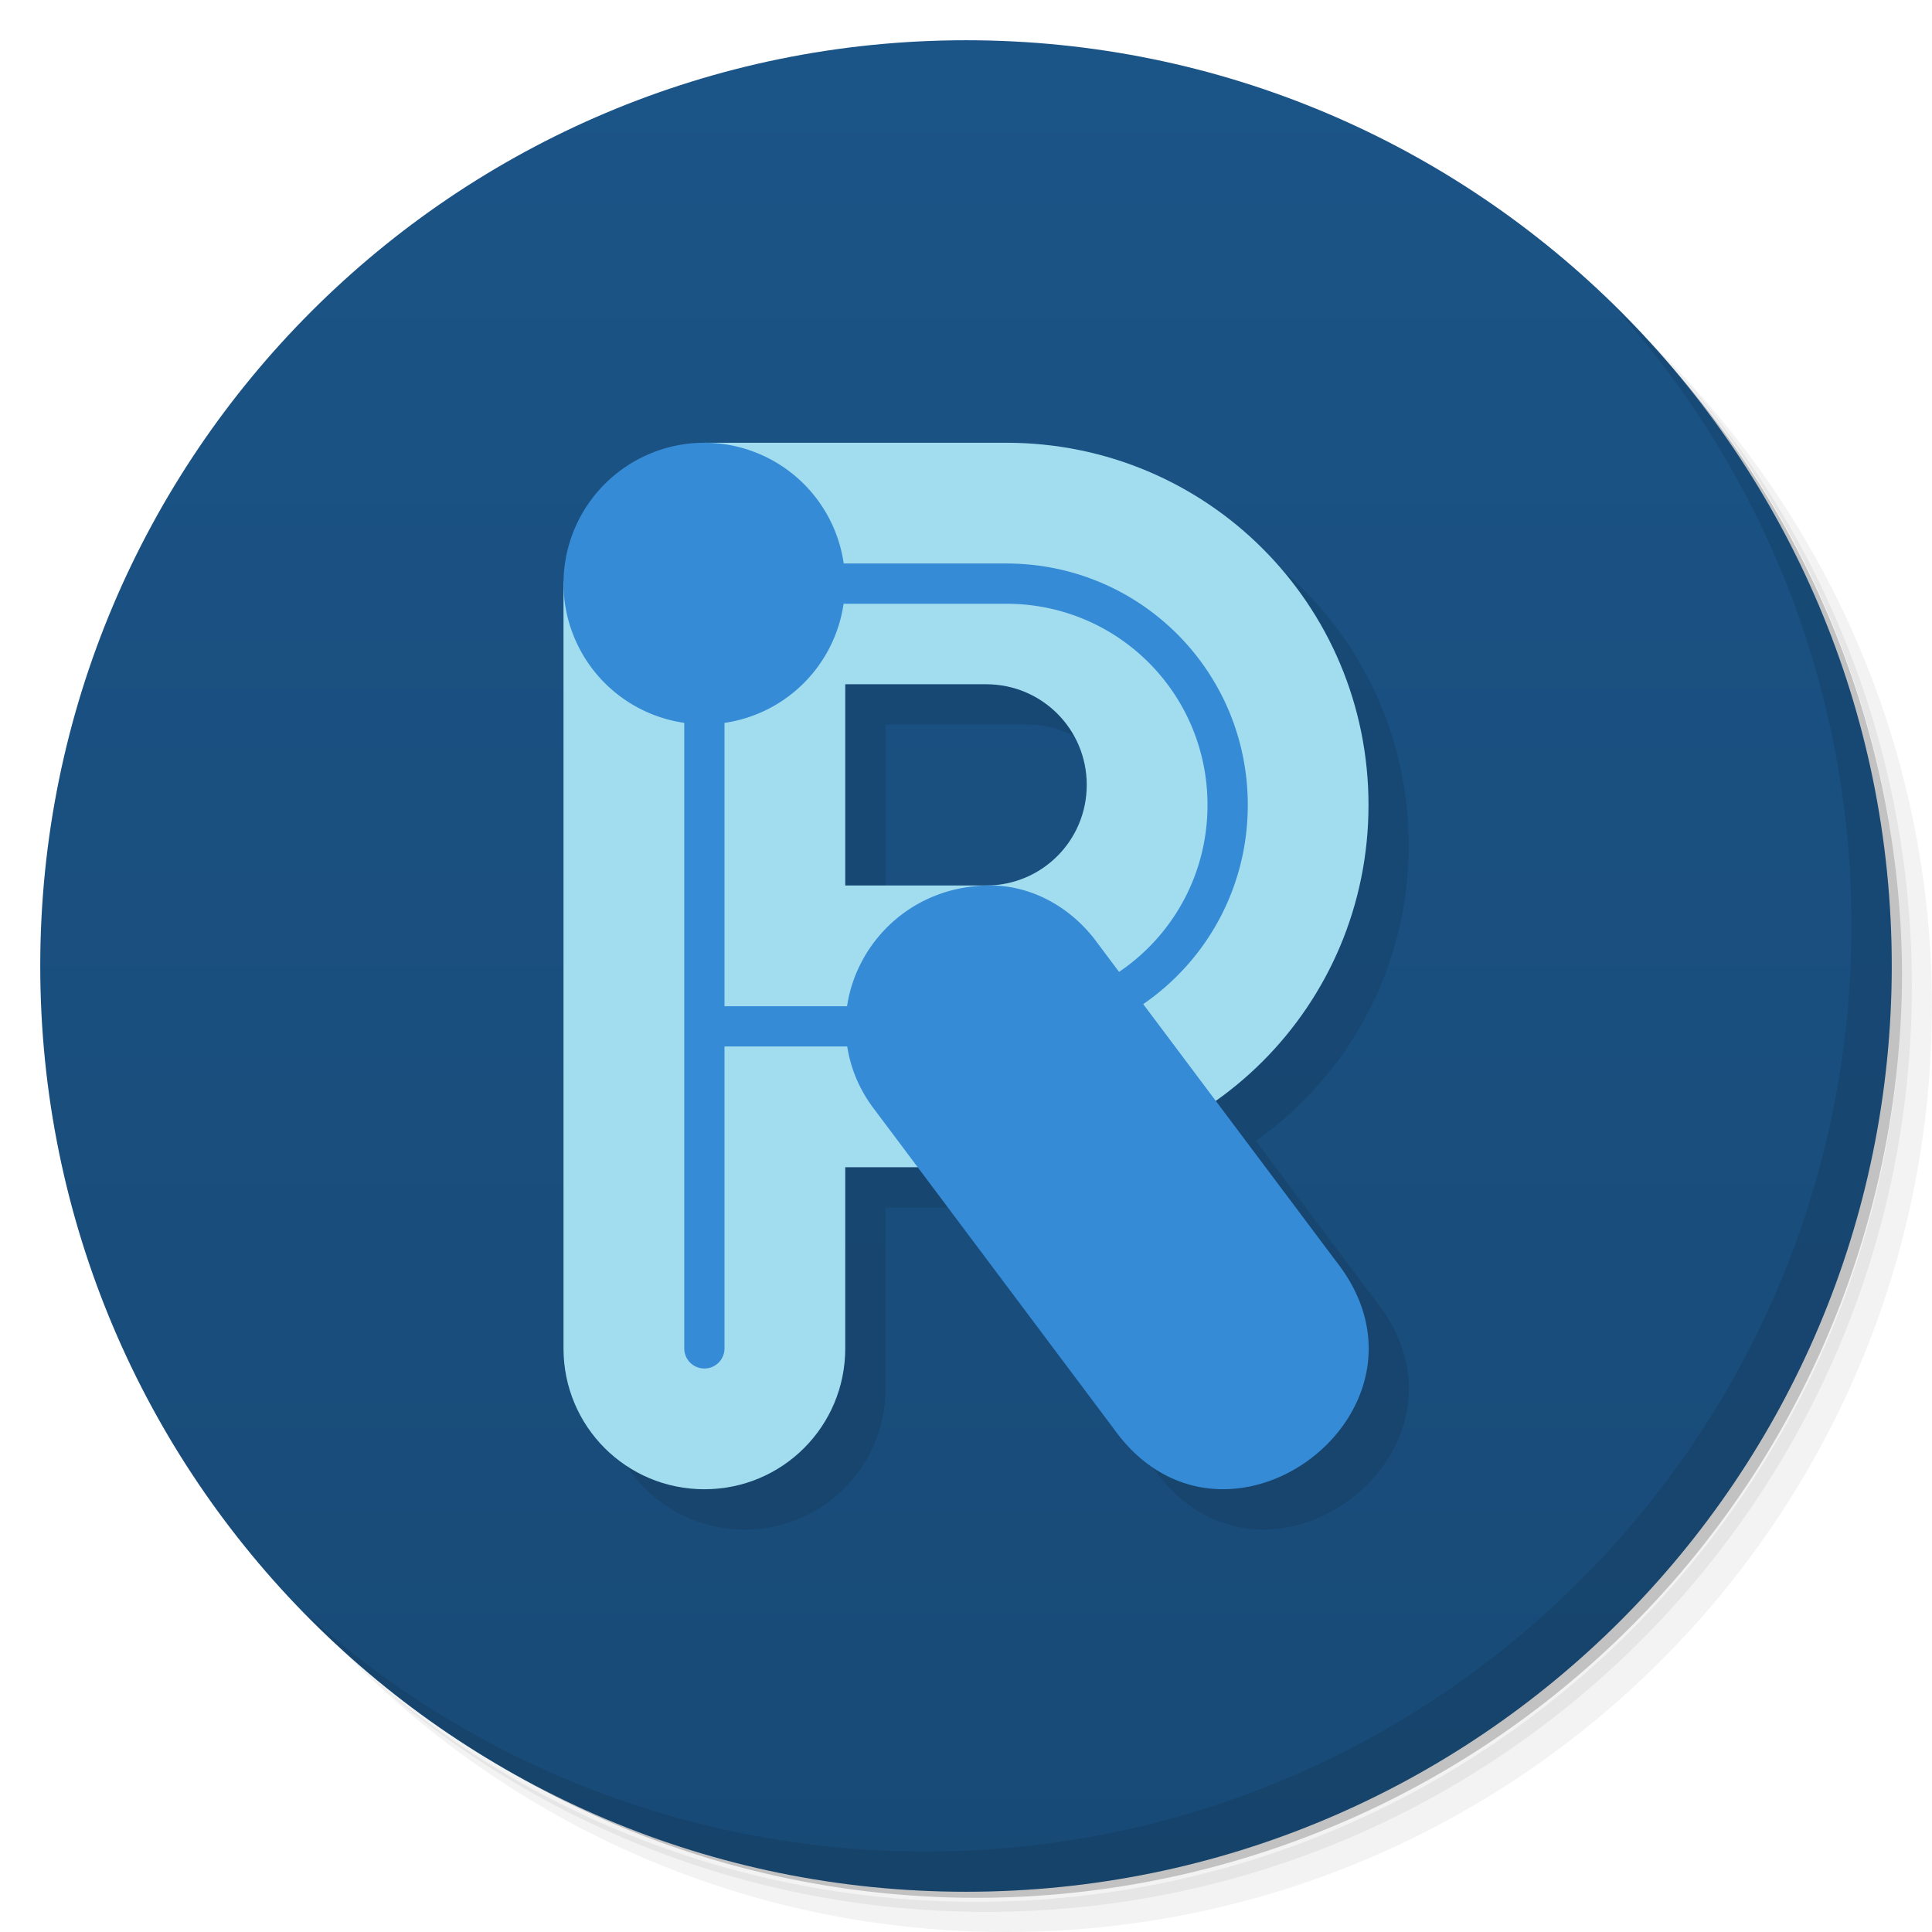 <svg version="1.1" viewBox="0 0 48 48" xmlns="http://www.w3.org/2000/svg">
 <defs>
  <linearGradient id="linearGradient3764" x1="1" x2="47" gradientTransform="matrix(0 -1 1 0 -1.5e-6 48)" gradientUnits="userSpaceOnUse">
   <stop style="stop-color:#184a76" offset="0"/>
   <stop style="stop-color:#1b5487" offset="1"/>
  </linearGradient>
 </defs>
 <path d="m36.31 5c5.859 4.062 9.688 10.831 9.688 18.5 0 12.426-10.07 22.5-22.5 22.5-7.669 0-14.438-3.828-18.5-9.688 1.037 1.822 2.306 3.499 3.781 4.969 4.085 3.712 9.514 5.969 15.469 5.969 12.703 0 23-10.298 23-23 0-5.954-2.256-11.384-5.969-15.469-1.469-1.475-3.147-2.744-4.969-3.781zm4.969 3.781c3.854 4.113 6.219 9.637 6.219 15.719 0 12.703-10.297 23-23 23-6.081 0-11.606-2.364-15.719-6.219 4.16 4.144 9.883 6.719 16.219 6.719 12.703 0 23-10.298 23-23 0-6.335-2.575-12.06-6.719-16.219z" style="opacity:.05"/>
 <path d="m41.28 8.781c3.712 4.085 5.969 9.514 5.969 15.469 0 12.703-10.297 23-23 23-5.954 0-11.384-2.256-15.469-5.969 4.113 3.854 9.637 6.219 15.719 6.219 12.703 0 23-10.298 23-23 0-6.081-2.364-11.606-6.219-15.719z" style="opacity:.1"/>
 <path d="m31.25 2.375c8.615 3.154 14.75 11.417 14.75 21.13 0 12.426-10.07 22.5-22.5 22.5-9.708 0-17.971-6.135-21.12-14.75a23 23 0 0 0 44.875-7 23 23 0 0 0-16-21.875z" style="opacity:.2"/>
 <path d="m24 1c12.703 0 23 10.297 23 23s-10.297 23-23 23-23-10.297-23-23 10.297-23 23-23z" style="fill:url(#linearGradient3764)"/>
 <path d="m18.5 12c-1.939 0-3.5 1.561-3.5 3.5v19c0 1.939 1.561 3.5 3.5 3.5s3.5-1.561 3.5-3.5v-4.5h1.799l4.861 6.484c2.741 3.861 8.464-0.443 5.527-4.156l-2.986-3.982c2.299-1.627 3.799-4.303 3.799-7.346 0-4.986-4.014-9-9-9h-2-5.5zm3.5 6h2.5 0.5 0.5c1.385 0 2.5 1.115 2.5 2.5s-1.115 2.5-2.5 2.5h-0.5-0.5-2.5v-2.5-2.5z" style="opacity:.1;paint-order:stroke fill markers"/>
 <path d="m17.5 11-3.496 3.459c-1.63e-4 0.014-0.004 0.027-0.004 0.041v19c0 1.939 1.561 3.5 3.5 3.5s3.5-1.561 3.5-3.5v-4.5h4c4.986 0 9-4.014 9-9s-4.014-9-9-9h-2-5.5zm3.5 6h2.5 0.5 0.5c1.385 0 2.5 1.115 2.5 2.5s-1.115 2.5-2.5 2.5h-0.5-0.5-2.5v-2.5-2.5z" style="fill:#a2ddef;paint-order:stroke fill markers"/>
 <path d="m40.03 7.531c3.712 4.084 5.969 9.514 5.969 15.469 0 12.703-10.297 23-23 23-5.954 0-11.384-2.256-15.469-5.969 4.178 4.291 10.01 6.969 16.469 6.969 12.703 0 23-10.298 23-23 0-6.462-2.677-12.291-6.969-16.469z" style="opacity:.1"/>
 <path d="m17.5 11a3.5 3.5 0 0 0-3.5 3.5 3.5 3.5 0 0 0 3 3.459v15.541c0 0.277 0.223 0.5 0.5 0.5s0.5-0.223 0.5-0.5v-7.5h3.049c0.085 0.54 0.3 1.079 0.684 1.576l5.928 7.908c2.741 3.861 8.464-0.443 5.527-4.156l-4.785-6.381c1.571-1.08 2.598-2.889 2.598-4.947 0-3.324-2.676-6-6-6h-4.039a3.5 3.5 0 0 0-3.461-3zm3.459 4h4.041c2.77 0 5 2.23 5 5 0 1.73-0.87 3.249-2.197 4.146l-0.545-0.727c-0.621-0.854-1.598-1.419-2.652-1.42-1.929-0.002-3.321 1.388-3.561 3h-3.045v-7.039a3.5 3.5 0 0 0 2.959-2.961z" style="fill:#368bd6;paint-order:stroke fill markers"/>
</svg>

